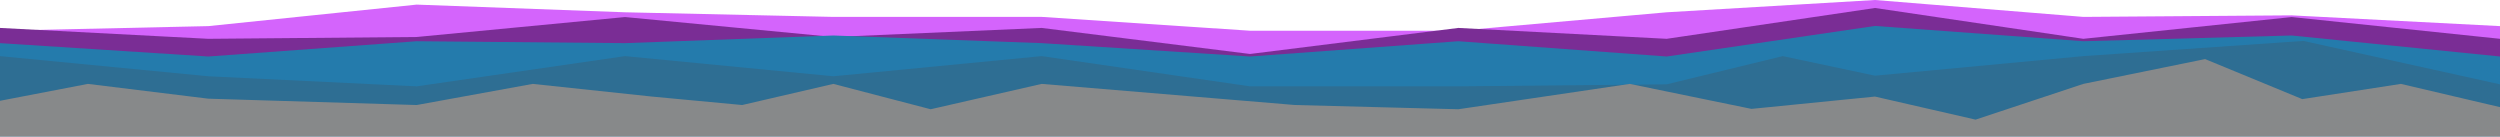 <svg width="2560" height="140" viewBox="0 0 2560 140" fill="none" xmlns="http://www.w3.org/2000/svg">
<g filter="url(#filter0_b_128_23)">
<path d="M2560 26.742L2346.67 15.73L2133.33 17.303L1920 -9.2446e-07L1706.67 12.584L1493.33 31.461L1280 31.461L1066.67 17.303L853.333 17.303L640 12.584L426.667 4.719L213.333 26.742L0 31.461V140L213.333 140L426.667 140L640 140L853.333 140L1066.67 140H1280L1493.33 140L1706.67 140L1920 140L2133.33 140L2346.67 140L2560 140V26.742Z" fill="#C530FA" fill-opacity="0.75"/>
<path d="M2560 39.739L2346.67 17.459L2133.33 39.739L1920 8.175L1706.67 39.739L1493.33 28.599L1280 55.262L1066.67 28.599L853.333 37.882L640 17.459L426.667 37.882L213.333 39.739L0 28.599V140L213.333 140L426.667 140L640 140L853.333 140L1066.67 140H1280L1493.33 140L1706.67 140L1920 140L2133.33 140L2346.67 140L2560 140V39.739Z" fill="#7A2D95"/>
<path d="M2560 57.861L2346.67 36.348L2133.33 42.215L1920 26.569L1706.67 57.861L1493.33 42.215L1280 57.861L1066.67 44.171L853.333 36.348L640 44.171L426.667 42.215L213.333 57.861L0 44.171V140L213.333 140L426.667 140L640 140L853.333 140L1066.67 140H1280L1493.33 140L1706.67 140L1920 140L2133.33 140L2346.67 140L2560 140V57.861Z" fill="#247BAC"/>
<path d="M2560 86.35L2358.63 41.898L2133.33 57.462L1920 77.5L1825.5 57.462L1706.67 86.35L1493.33 88.413L1280 88.413L1066.67 57.462L853.333 78.096L640 57.462L426.667 88.413L213.333 78.096L0 57.462V140L213.333 140L426.667 140L640 140L853.333 140L1066.67 140H1280L1493.33 140L1706.67 140L1920 140L2133.33 140L2346.67 140L2560 140V86.35Z" fill="#2E6E93"/>
<path d="M2560 109.708L2458.5 85.907L2357.5 101.5L2258 60.5L2133.33 85.907L2023 122.5L1920 98.889L1793.5 111.5L1668.84 85.907L1493.33 111.872L1326.17 107.544L1066.67 85.907L953 111.872L853.333 85.907L760 107.544L667.536 98.889L545.5 85.907L426.667 107.544L213.333 101.053L90 85.907L0 103.217V140L213.333 140L426.667 140L640 140L853.333 140L1066.67 140H1280L1493.33 140L1706.67 140L1920 140L2133.33 140L2346.67 140L2560 140V109.708Z" fill="#87898A"/>
</g>
<defs>
<filter id="filter0_b_128_23" x="-4" y="-4" width="2568" height="148" filterUnits="userSpaceOnUse" color-interpolation-filters="sRGB">
<feFlood flood-opacity="0" result="BackgroundImageFix"/>
<feGaussianBlur in="BackgroundImage" stdDeviation="2"/>
<feComposite in2="SourceAlpha" operator="in" result="effect1_backgroundBlur_128_23"/>
<feBlend mode="normal" in="SourceGraphic" in2="effect1_backgroundBlur_128_23" result="shape"/>
</filter>
</defs>
</svg>

